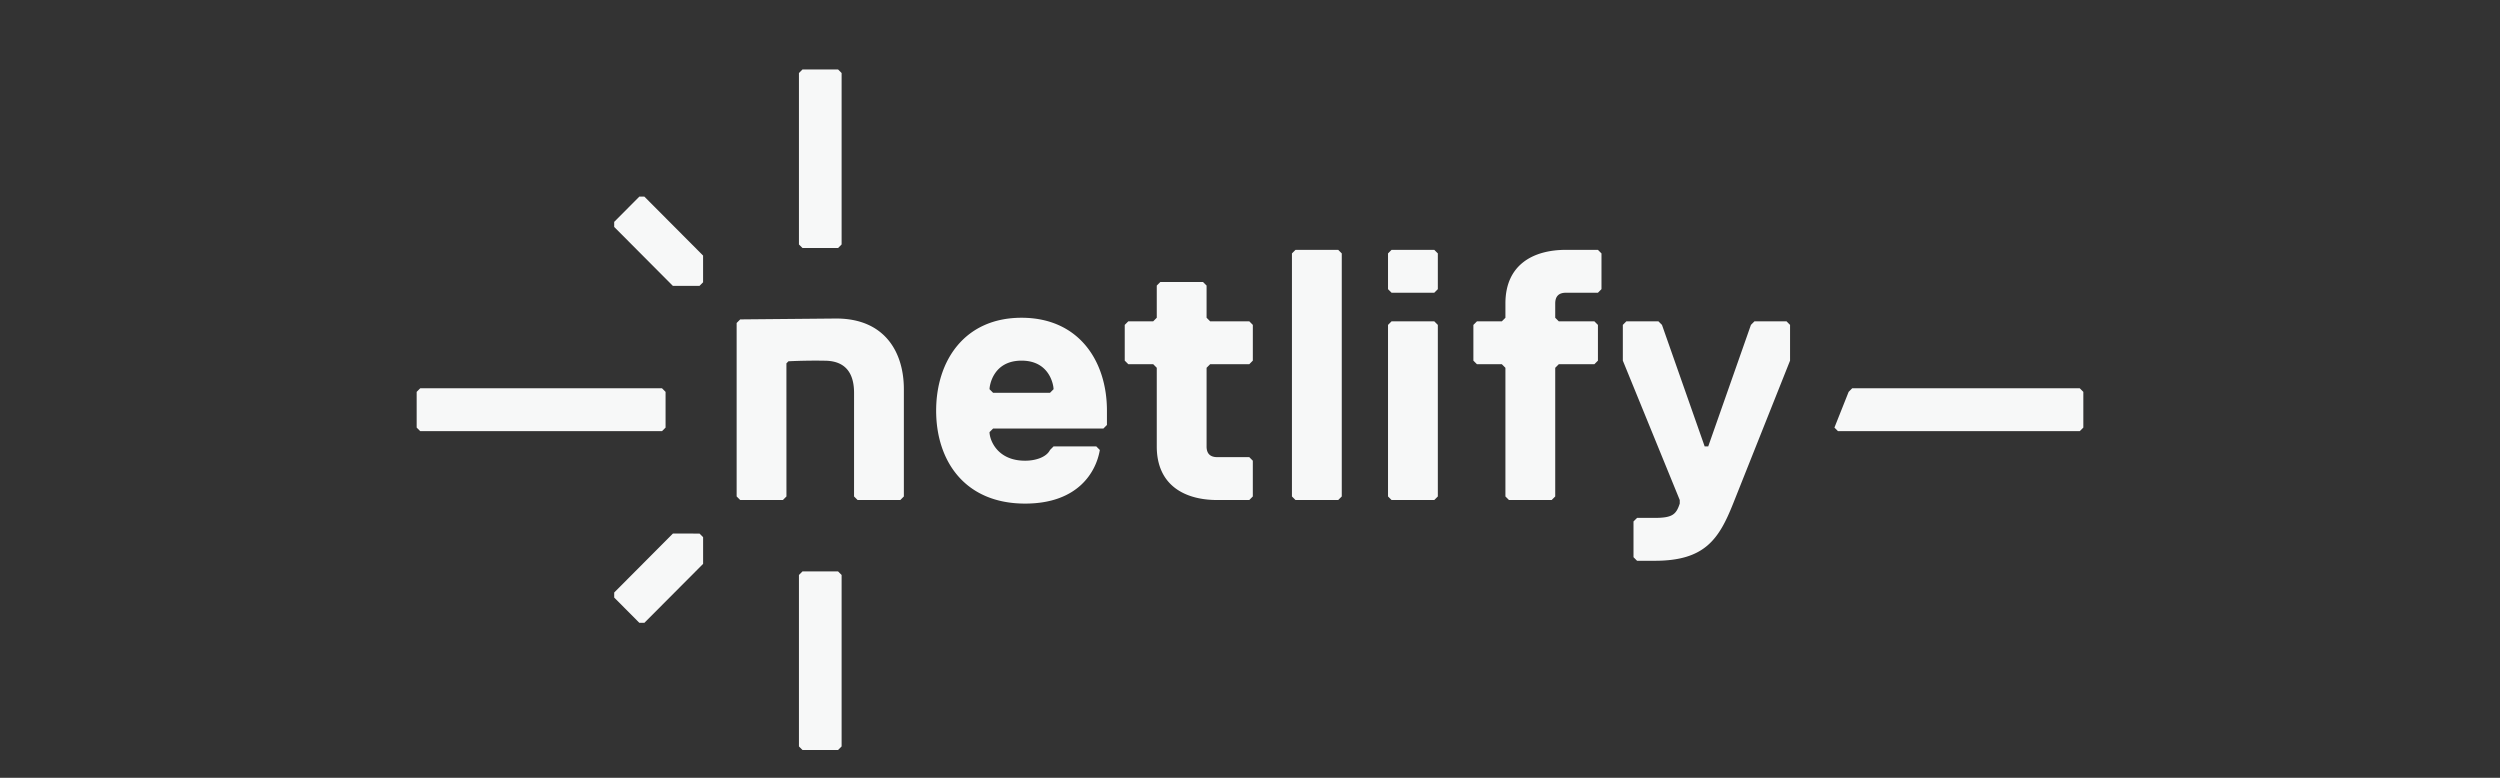 <svg xmlns:xlink="http://www.w3.org/1999/xlink" xmlns="http://www.w3.org/2000/svg" viewBox="0 0 180 56" fill="currentColor" class="Icon_logotype__QxI2T color_primary__jHBCr" style="--Logotype-width:120px" aria-hidden="true" role="img" focusable="false" width="180"  height="56" ><rect x="0" y="0" width="180" height="56" fill="#333333" stroke="none"/><path d="M57.524 53.742V41.398l.256-.257h2.56l.256.257v12.344L60.34 54h-2.56l-.256-.258ZM57.524 17.6V5.258L57.78 5h2.56l.256.257v12.344l-.256.257h-2.56l-.256-.257ZM46.395 44.844h-.362l-1.81-1.82v-.363l4.227-4.245 1.916.001.258.257v1.925l-4.229 4.245ZM46.394 14.156h-.362l-1.81 1.82v.363l4.226 4.245 1.917-.001.257-.257v-1.925l-4.228-4.245ZM30.256 27.957h17.409l.256.257v2.572l-.256.257H30.256L30 30.786v-2.572l.256-.257ZM133.358 27.957h16.386l.256.257v2.572l-.256.257h-17.409l-.256-.257 1.023-2.572.256-.257ZM79.7 30.598l-.256.257h-7.941l-.257.258c0 .514.513 2.058 2.562 2.058.769 0 1.537-.258 1.793-.772l.256-.258h3.075l.256.258c-.257 1.543-1.537 3.86-5.38 3.86-4.355 0-6.405-3.088-6.405-6.69 0-3.602 2.05-6.69 6.149-6.69 4.1 0 6.148 3.088 6.148 6.69v1.03-.001Zm-3.843-2.574c0-.257-.256-2.058-2.305-2.058-2.05 0-2.306 1.801-2.306 2.058l.257.258H75.6l.256-.258ZM86.873 32.141c0 .515.256.773.769.773h2.305l.256.257v2.573l-.256.258h-2.305c-2.306 0-4.355-1.03-4.355-3.86V26.48l-.256-.258h-1.793l-.257-.257v-2.573l.257-.258h1.793l.256-.257v-2.316l.256-.257h3.075l.256.257v2.316l.256.257h2.818l.256.258v2.573l-.256.258H87.13l-.256.257v5.661h-.001ZM96.351 36.002h-3.074l-.257-.258V18.246l.257-.257h3.074l.256.257v17.498l-.256.258ZM103.267 21.077h-3.074l-.256-.258v-2.573l.256-.257h3.074l.257.257v2.573l-.257.258Zm0 14.925h-3.074l-.256-.258V23.393l.256-.258h3.074l.257.258v12.351l-.257.258ZM115.307 18.246v2.573l-.256.258h-2.306c-.512 0-.769.257-.769.772v1.03l.257.257h2.562l.256.258v2.573l-.256.257h-2.562l-.257.258v9.263l-.256.257h-3.074l-.256-.257v-9.263l-.257-.258h-1.792l-.257-.257v-2.573l.257-.258h1.792l.257-.257v-1.03c0-2.83 2.049-3.86 4.354-3.86h2.306l.256.257h.001ZM124.785 36.259c-1.025 2.573-2.049 4.117-5.636 4.117h-1.281l-.256-.258v-2.573l.256-.257h1.281c1.281 0 1.537-.258 1.793-1.03v-.257l-4.098-10.036v-2.573l.256-.258h2.305l.257.258 3.074 8.75h.256l3.075-8.75.256-.258h2.305l.256.258v2.573l-4.098 10.293-.001.001ZM61.747 36.002l-.256-.258.001-7.456c0-1.286-.503-2.283-2.049-2.316a40.042 40.042 0 0 0-2.675.04l-.146.15.002 9.582-.256.258h-3.073l-.257-.258v-12.49l.257-.257 6.916-.063c3.465 0 4.867 2.392 4.867 5.091v7.72l-.256.257h-3.075Z" fill="#F7F8F8"></path></svg>